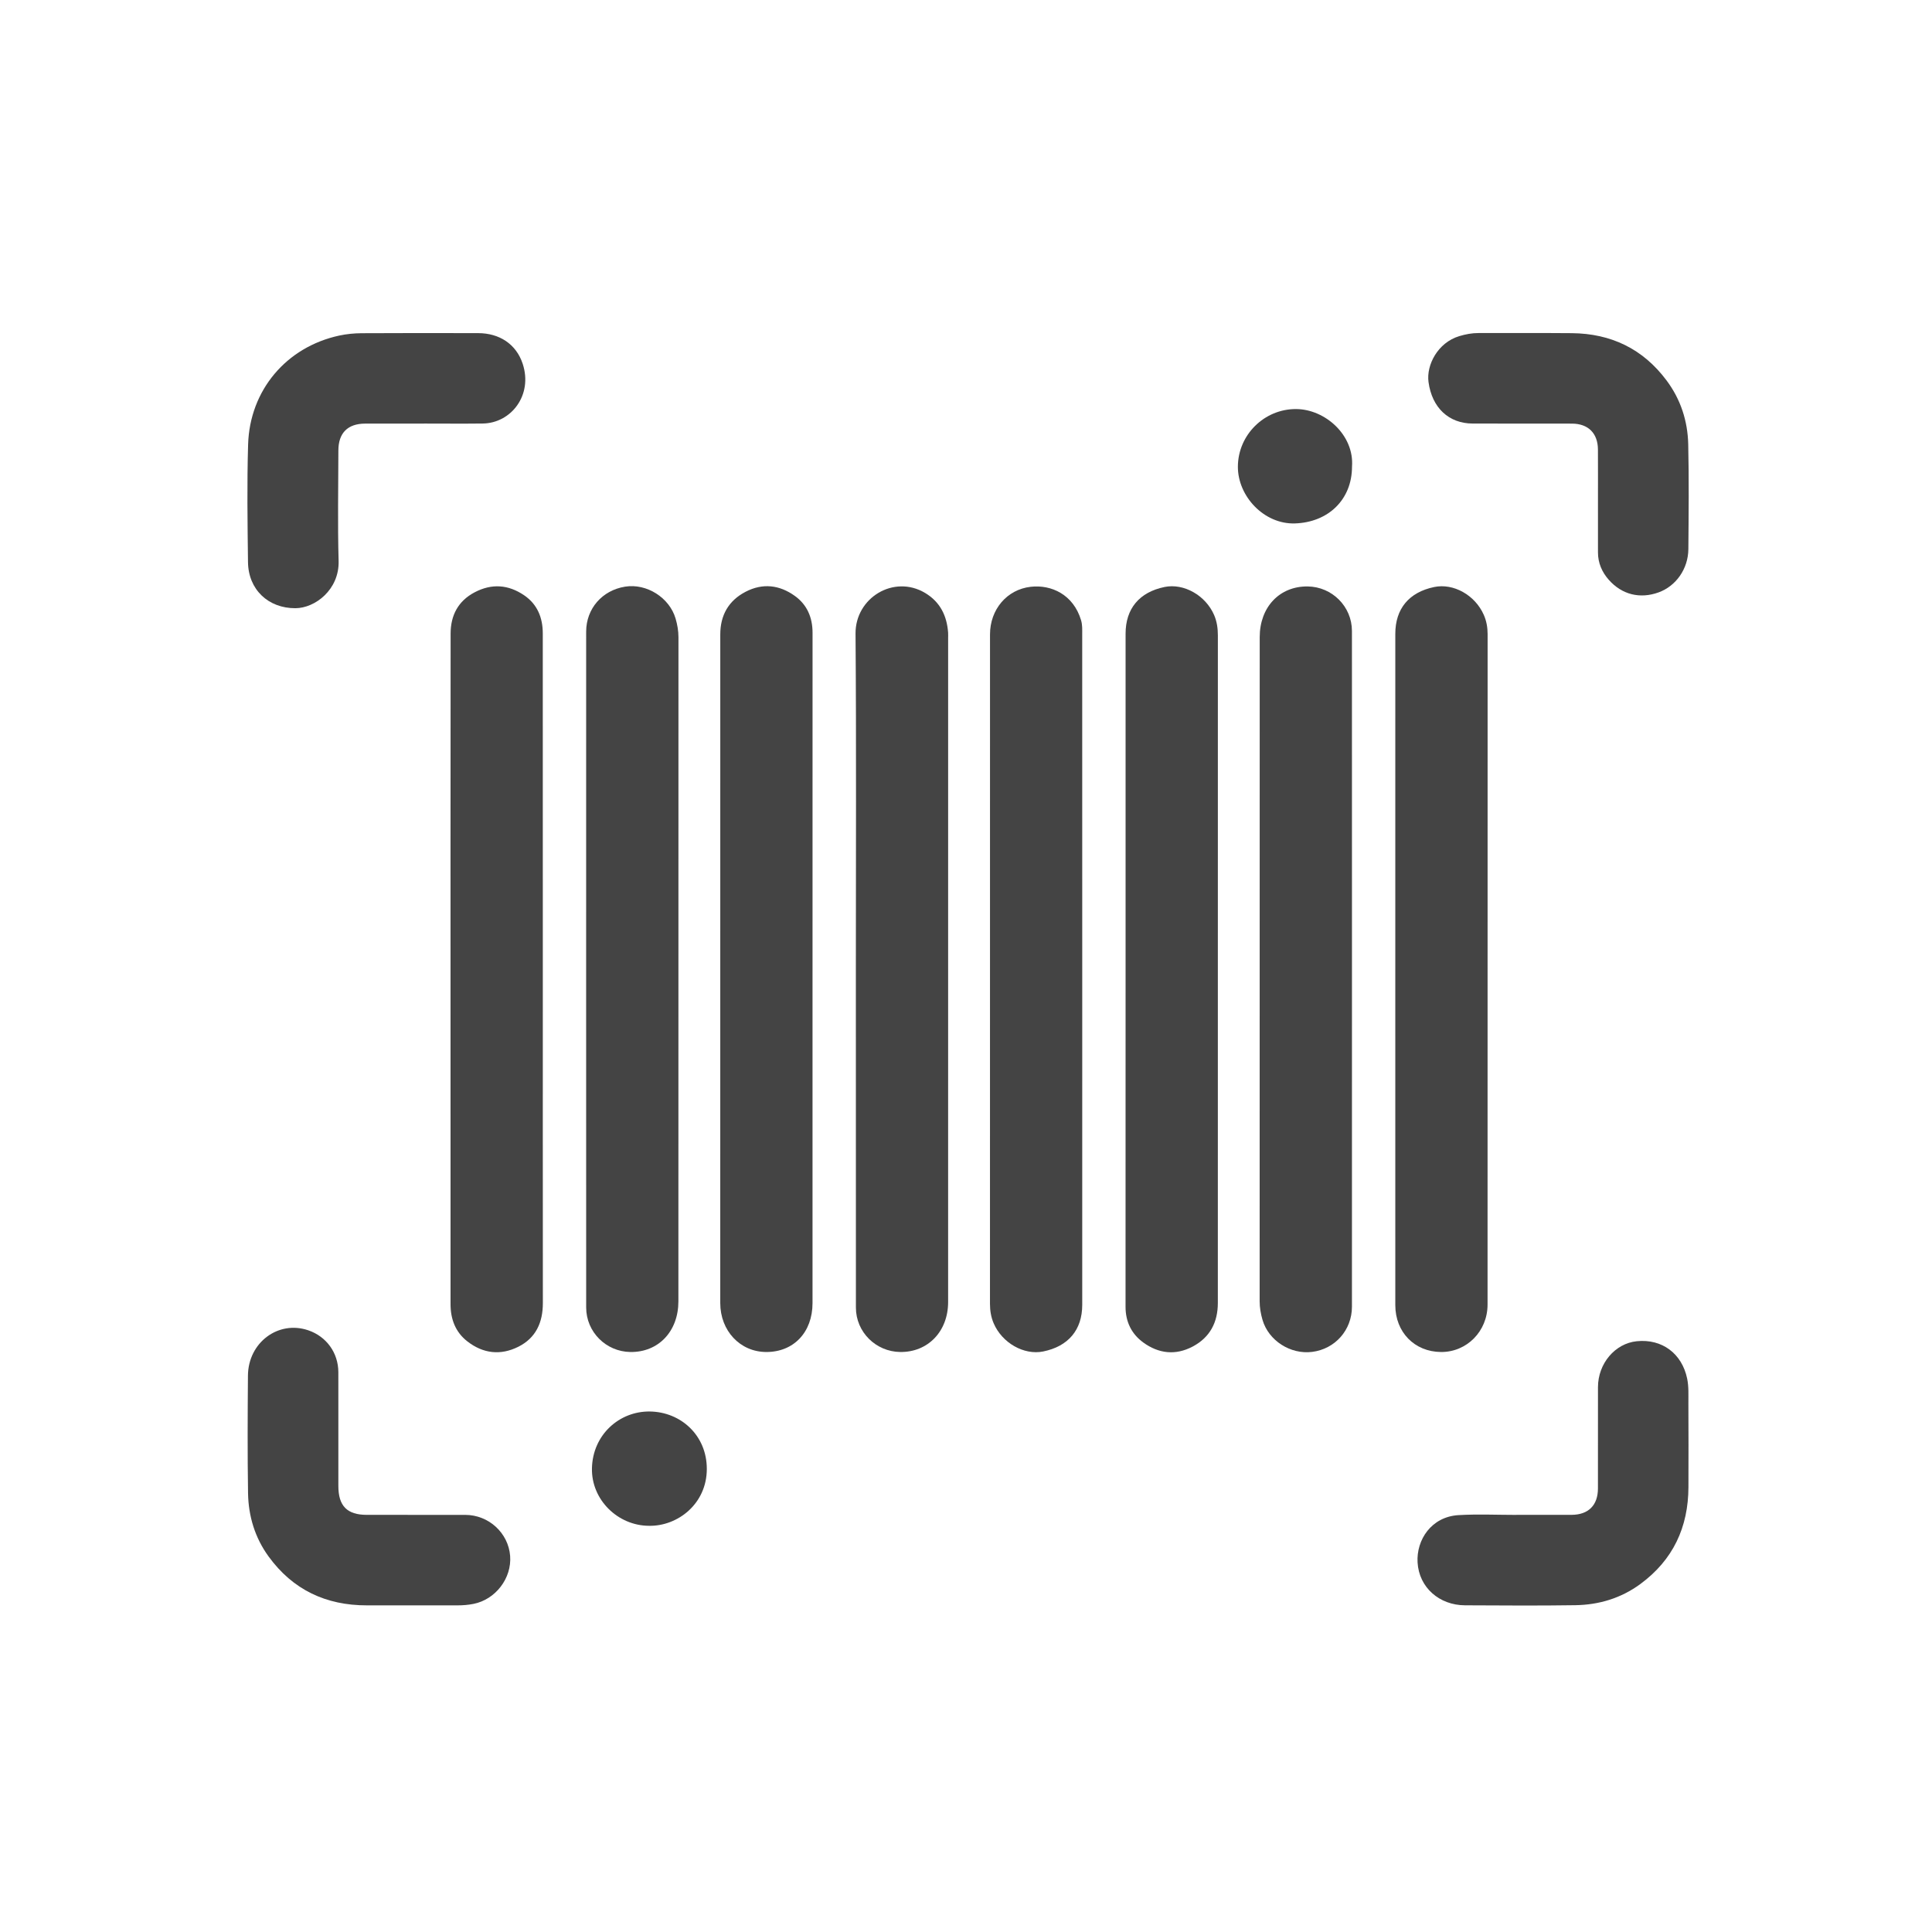<?xml version="1.0" standalone="no"?>
<!DOCTYPE svg PUBLIC "-//W3C//DTD SVG 1.1//EN" "http://www.w3.org/Graphics/SVG/1.1/DTD/svg11.dtd">
<svg t="1651312833478" class="icon" viewBox="0 0 1024 1024" version="1.1" xmlns="http://www.w3.org/2000/svg" p-id="21603" xmlns:xlink="http://www.w3.org/1999/xlink" width="48" height="48">
    <defs></defs>
    <path d="M287.702 514.123c0.001 58.834-0.025 117.669 0.025 176.503 0.008 10.282-3.67 18.535-13.061 23.213-9.403 4.684-18.654 3.592-26.969-2.884-6.347-4.942-8.897-11.825-8.899-19.725-0.010-44.766-0.006-89.53-0.006-134.297 0-73.702-0.035-147.405 0.043-221.109 0.010-9.61 3.935-17.271 12.763-21.906 9.056-4.753 17.864-4.085 26.205 1.595 7.039 4.792 9.877 11.901 9.881 20.185 0.033 59.476 0.018 118.95 0.018 178.424z" p-id="21604" fill="#444444"></path>
    <path d="M430.655 514.209c0.001 58.823 0.005 117.648-0.002 176.471-0.002 15.45-9.987 25.965-24.563 25.909-13.82-0.054-24.339-11.244-24.34-25.955-0.007-118.127-0.014-236.255 0.015-354.381 0.003-10.093 4.316-17.86 13.381-22.585 9.106-4.745 18.021-3.654 26.144 2.189 6.489 4.667 9.38 11.444 9.377 19.481-0.022 59.622-0.011 119.245-0.011 178.868z" p-id="21605" fill="#444444"></path>
    <path d="M453.624 513.742c-0.005-59.301 0.285-118.602-0.172-177.9-0.146-19.008 20.302-31.456 36.874-21.568 7.92 4.726 11.543 12.034 12.192 21.018 0.068 0.954 0.011 1.918 0.011 2.877 0 117.321 0.005 234.642-0.005 351.965-0.001 15.522-10.681 26.625-25.368 26.453-12.937-0.152-23.498-10.592-23.508-23.506-0.043-59.779-0.019-119.559-0.024-179.338z" p-id="21606" fill="#444444"></path>
    <path d="M739.536 513.367c0-59.143-0.008-118.287 0.006-177.43 0.003-13.31 7.275-22.025 20.595-24.802 10.23-2.133 21.681 4.261 26.308 14.768 1.427 3.24 2.023 6.657 2.022 10.234-0.026 118.448-0.014 236.894-0.033 355.341-0.003 14.115-10.991 25.215-24.691 25.112-14.006-0.105-24.195-10.507-24.2-24.831-0.020-59.464-0.008-118.927-0.008-178.39z" p-id="21607" fill="#444444"></path>
    <path d="M310.667 513.184c-0.001-59.458-0.014-118.916 0.010-178.374 0.005-12.207 8.473-21.918 20.646-23.874 11.387-1.829 23.532 5.803 26.766 16.961 0.928 3.199 1.509 6.484 1.508 9.876-0.027 117.319-0.013 234.637-0.033 351.954-0.003 15.964-10.594 27.066-25.454 26.86-12.923-0.178-23.418-10.643-23.425-23.589-0.037-59.937-0.016-119.875-0.017-179.813z" p-id="21608" fill="#444444"></path>
    <path d="M573.609 513.735c0 59.3 0.006 118.598-0.005 177.899-0.002 13.223-7.372 21.972-20.71 24.679-10.164 2.062-21.76-4.491-26.241-14.963-1.386-3.239-1.946-6.709-1.946-10.252 0.003-118.279-0.010-236.558 0.020-354.837 0.003-13.154 8.874-23.787 21.55-25.247 10.972-1.265 22.649 4.138 26.707 17.71 0.758 2.541 0.607 5.060 0.608 7.594 0.023 59.139 0.018 118.278 0.018 177.418z" p-id="21609" fill="#444444"></path>
    <path d="M596.583 513.732c-0.001-59.3-0.007-118.598 0.004-177.897 0.003-13.264 7.319-21.982 20.663-24.721 10.174-2.088 21.758 4.427 26.273 14.9 1.463 3.392 1.973 7.026 1.973 10.73-0.005 117.959 0.002 235.916-0.015 353.875-0.002 10.248-4.172 18.259-13.39 23.115-9.088 4.786-18.041 3.697-26.132-2.183-6.244-4.537-9.405-11.005-9.399-18.963 0.044-59.618 0.024-119.238 0.023-178.856z" p-id="21610" fill="#444444"></path>
    <path d="M716.568 514.207c0.001 59.459 0.015 118.917-0.010 178.375-0.005 12.382-8.924 22.424-21.103 23.952-11.515 1.446-23.109-5.98-26.305-16.995-0.928-3.199-1.511-6.482-1.511-9.875 0.027-117.319 0.015-234.637 0.033-351.955 0.002-15.969 10.561-27.061 25.428-26.878 12.918 0.159 23.445 10.629 23.452 23.562 0.038 59.937 0.016 119.874 0.017 179.813z" p-id="21611" fill="#444444"></path>
    <path d="M224.684 224.516c-10.388 0-20.778-0.023-31.166 0.007-9.225 0.027-14.16 4.972-14.172 14.241-0.026 19.5-0.428 39.011 0.126 58.495 0.435 15.279-12.492 25.076-22.91 25.109-14.355 0.047-24.942-9.849-25.119-24.45-0.251-20.775-0.561-41.57 0.059-62.33 0.86-28.788 20.29-51.669 48.294-57.727 3.862-0.835 7.891-1.226 11.845-1.25 20.618-0.121 41.236-0.090 61.854-0.042 11.126 0.025 20.071 5.739 23.537 16.232 5.495 16.637-6.164 31.492-21.181 31.673-10.387 0.125-20.778 0.023-31.167 0.023 0 0.006 0 0.011 0 0.018z" p-id="21612" fill="#444444"></path>
    <path d="M179.336 757.91c0.001 9.905-0.003 19.808 0.003 29.714 0.006 10.573 4.634 15.276 15.057 15.281 17.413 0.009 34.826-0.028 52.239 0.015 12.423 0.030 22.806 9.591 23.748 21.754 0.918 11.861-7.766 23.105-19.406 25.418-2.851 0.567-5.663 0.788-8.535 0.785-15.975-0.016-31.95-0.033-47.926-0.002-21.71 0.040-39.319-8.24-52.164-25.916-7.238-9.962-10.69-21.397-10.882-33.564-0.327-20.762-0.218-41.535-0.053-62.301 0.138-17.546 16.096-29.41 31.952-24.012 9.656 3.288 15.918 11.932 15.959 22.157 0.040 10.222 0.008 20.447 0.010 30.67z" p-id="21613" fill="#444444"></path>
    <path d="M803.723 802.907c9.75 0 19.501 0.034 29.251-0.009 8.915-0.040 13.948-5.057 13.968-13.971 0.038-17.902-0.006-35.804 0.018-53.707 0.016-12.514 9.024-23.16 20.537-24.34 13.47-1.383 23.991 6.577 26.731 19.819 0.894 4.319 0.627 8.581 0.653 12.867 0.087 14.865 0.064 29.73 0.026 44.595-0.053 21.324-8.175 38.684-25.517 51.424-10.228 7.515-21.921 11.007-34.434 11.201-19.496 0.3-38.999 0.145-58.5 0.059-13.492-0.059-24.334-9.349-25.115-22.708-0.699-11.972 7.295-24.237 21.698-25.091 10.194-0.606 20.452-0.117 30.682-0.117 0.001-0.008 0.001-0.016 0.001-0.023z" p-id="21614" fill="#444444"></path>
    <path d="M846.957 265.539c-0.005-9.106 0.041-18.211-0.018-27.319-0.056-8.574-5.148-13.667-13.74-13.691-17.572-0.050-35.145 0.028-52.717-0.041-12.483-0.049-21.495-8.24-23.346-22.035-1.201-8.95 4.865-20.845 16.307-24.294 3.377-1.019 6.756-1.657 10.322-1.641 16.454 0.080 32.911-0.093 49.362 0.067 20.737 0.202 37.637 8.27 50.175 25.045 7.507 10.046 11.207 21.51 11.493 33.824 0.43 18.521 0.225 37.060 0.073 55.591-0.086 10.504-6.568 19.604-15.803 22.944-9.832 3.557-19.474 1.21-26.45-6.758-3.544-4.048-5.649-8.849-5.653-14.377-0.005-9.104 0-18.21-0.006-27.316z" p-id="21615" fill="#444444"></path>
    <path d="M344.041 808.709c-16.573-0.030-30.661-13.799-30.295-30.503 0.389-17.786 14.541-30.283 30.652-30.085 16.399 0.201 30.243 12.595 30.226 30.45-0.018 18.547-15.473 30.386-30.582 30.139z" p-id="21616" fill="#444444"></path>
    <path d="M716.592 247.349c-0.013 17.502-12.636 29.52-30.272 30.077-16.328 0.516-30.275-14.385-30.218-30.072 0.060-16.843 13.975-30.651 30.886-30.546 15.457 0.096 30.87 13.916 29.604 30.541z" p-id="21617" fill="#444444"></path>
</svg>